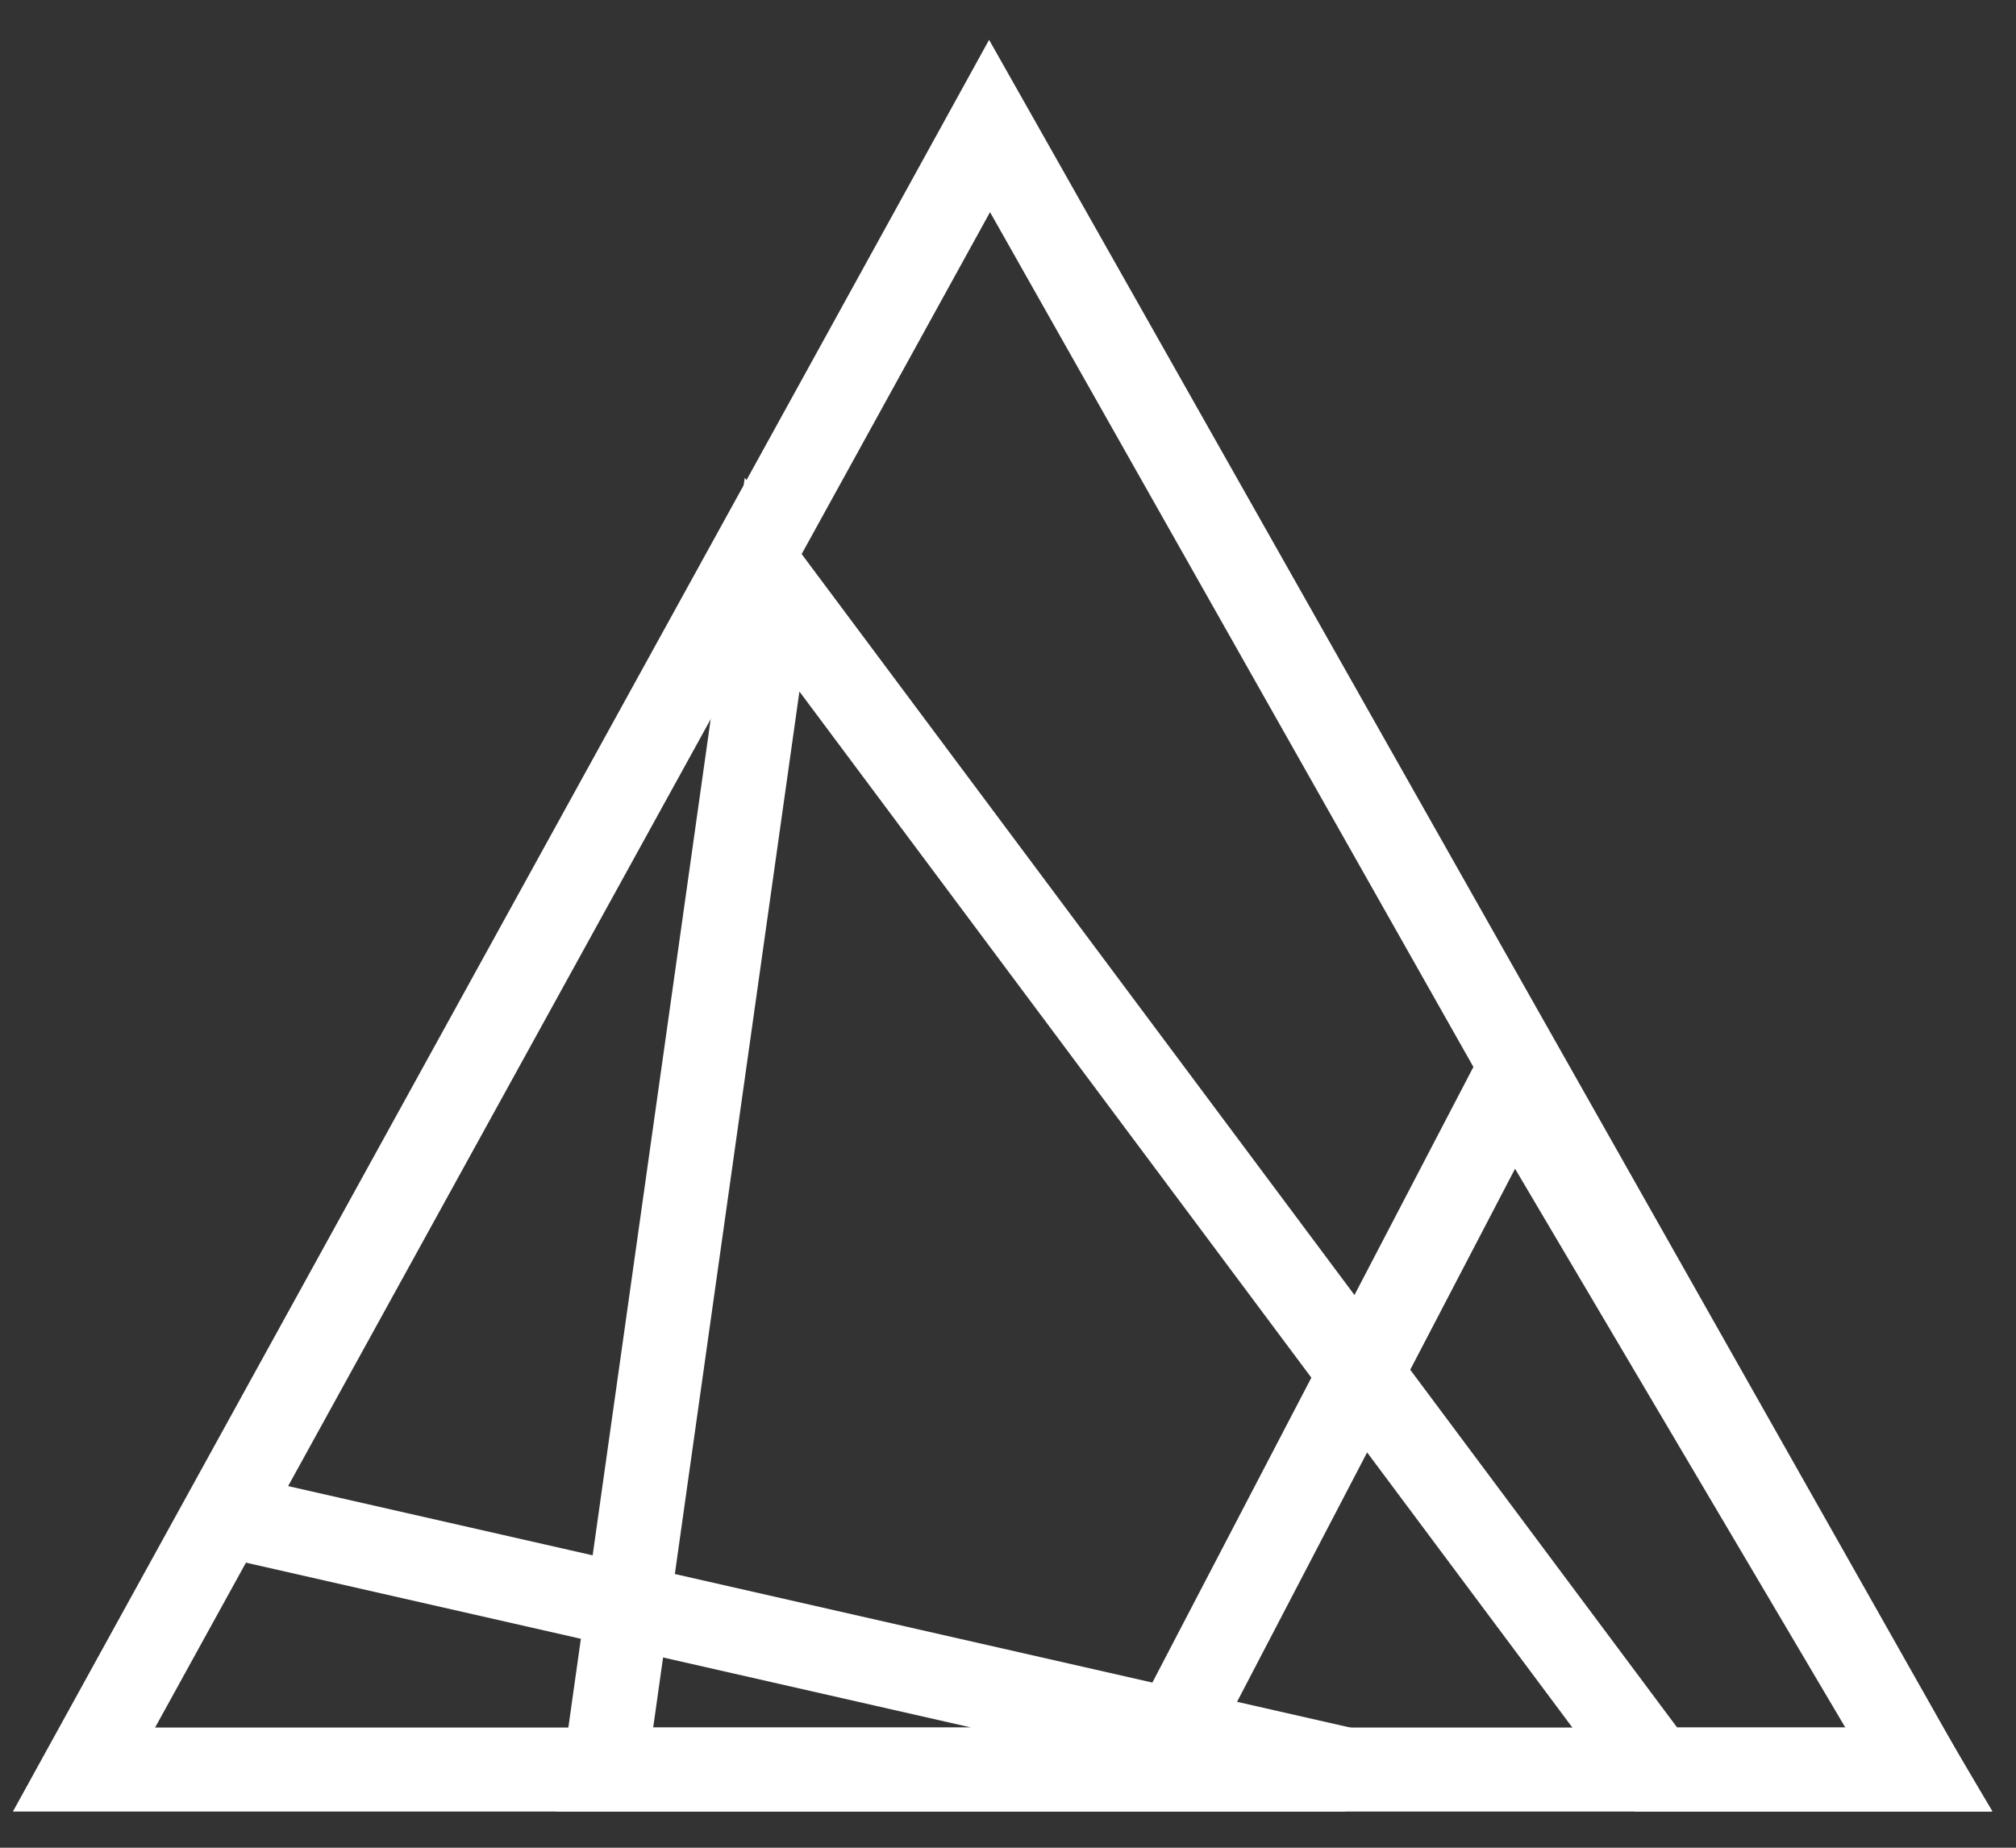 <?xml version="1.0" encoding="UTF-8" standalone="no"?>
<svg
   xmlns:dc="http://purl.org/dc/elements/1.1/"
   xmlns:cc="http://creativecommons.org/ns#"
   xmlns:rdf="http://www.w3.org/1999/02/22-rdf-syntax-ns#"
   xmlns:svg="http://www.w3.org/2000/svg"
   xmlns="http://www.w3.org/2000/svg"
   xmlns:sodipodi="http://sodipodi.sourceforge.net/DTD/sodipodi-0.dtd"
   xmlns:inkscape="http://www.inkscape.org/namespaces/inkscape"
   width="48"
   height="44"
   viewBox="0 0 48 44"
   fill="none"
   version="1.1"
   id="svg6"
   sodipodi:docname="icon-2.svg"
   inkscape:version="0.92.5 (2060ec1f9f, 2020-04-08)">
  <rect x="0" y="0" width="48" height="44" fill="#333333" stroke="none"/>
  <defs
     id="defs10" />
  <sodipodi:namedview
     pagecolor="#ffffff"
     bordercolor="#666666"
     borderopacity="1"
     objecttolerance="10"
     gridtolerance="10"
     guidetolerance="10"
     inkscape:pageopacity="0"
     inkscape:pageshadow="2"
     inkscape:window-width="1366"
     inkscape:window-height="713"
     id="namedview8"
     showgrid="false"
     inkscape:zoom="5.3636364"
     inkscape:cx="4.4237288"
     inkscape:cy="22"
     inkscape:window-x="0"
     inkscape:window-y="27"
     inkscape:window-maximized="1"
     inkscape:current-layer="svg6" />
  <path
     d="M45.689 42.138H2L23.561 3L45.689 42.138Z"
     stroke="#9A9B9B"
     stroke-width="2"
     id="path2"
     style="stroke:#ffffff;stroke-opacity:1" />
  <path
     d="M27.485 42.138L36.018 25.773L45.689 42.138H39.431L18.383 13.922L14.401 42.138H32.036L4.731 35.93"
     stroke="#9A9B9B"
     stroke-width="2"
     id="path4"
     style="stroke:#ffffff;stroke-opacity:1" />
</svg>
